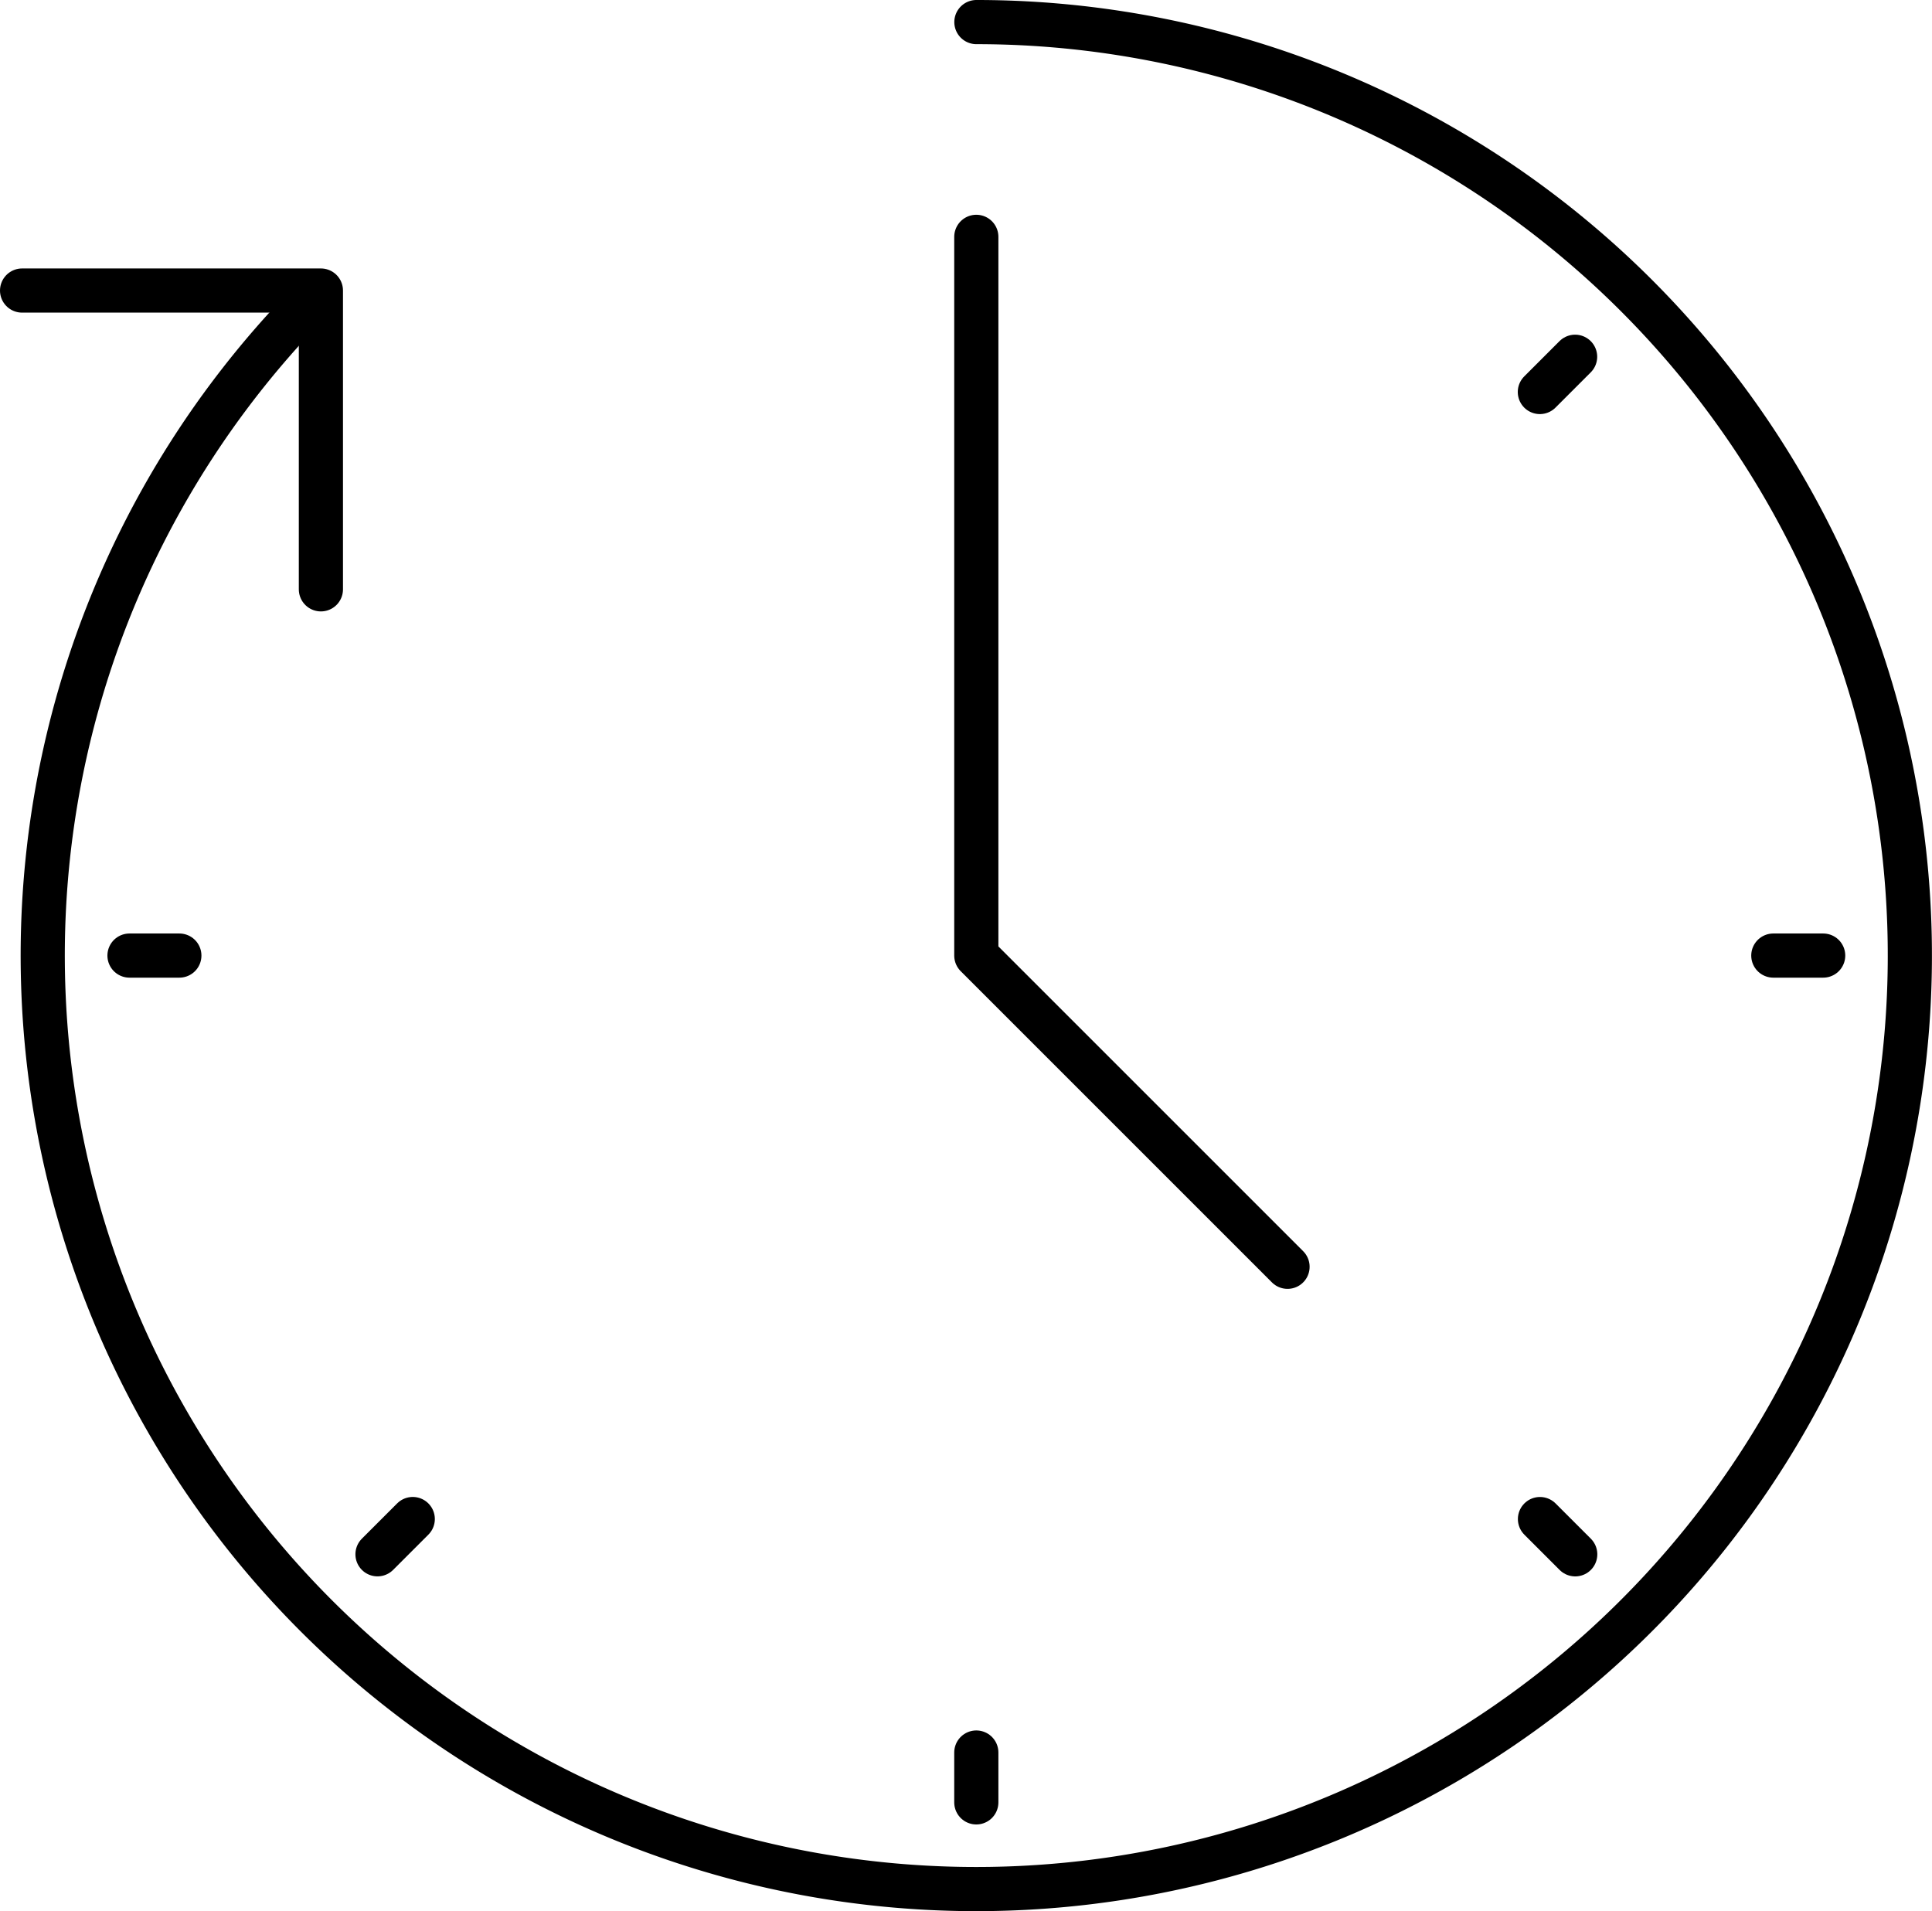 <svg xmlns="http://www.w3.org/2000/svg" width="43.745" height="43.277" viewBox="0 0 43.745 43.277">
  <g id="hourly-service" transform="translate(-899.358 -107.89)">
    <path id="Path_2623" data-name="Path 2623" d="M907.331,114.581a21.138,21.138,0,1,0,14.949-6.191" transform="translate(-0.814)" fill="none" stroke="#000" stroke-linecap="round" stroke-linejoin="round" stroke-width="1"/>
    <g id="Group_101" data-name="Group 101" transform="translate(921.465 110.354)">
      <line id="Line_40" data-name="Line 40" y2="1.129" transform="translate(-0.001 37.22)" fill="none" stroke="#000" stroke-linecap="round" stroke-linejoin="round" stroke-width="1"/>
    </g>
    <g id="Group_102" data-name="Group 102" transform="translate(902.29 129.528)">
      <line id="Line_41" data-name="Line 41" x1="1.129" transform="translate(37.22 0)" fill="none" stroke="#000" stroke-linecap="round" stroke-linejoin="round" stroke-width="1"/>
      <line id="Line_42" data-name="Line 42" x1="1.129" transform="translate(0 0)" fill="none" stroke="#000" stroke-linecap="round" stroke-linejoin="round" stroke-width="1"/>
    </g>
    <path id="Path_2624" data-name="Path 2624" d="M899.858,125.043h6.766v6.766" transform="translate(0 -10.574)" fill="none" stroke="#000" stroke-linecap="round" stroke-linejoin="round" stroke-width="1"/>
    <path id="Path_2625" data-name="Path 2625" d="M959.045,121.712v16.275l7.047,7.047" transform="translate(-37.581 -8.459)" fill="none" stroke="#000" stroke-linecap="round" stroke-linejoin="round" stroke-width="1"/>
    <g id="Group_105" data-name="Group 105" transform="translate(935.023 115.969) rotate(45)">
      <line id="Line_39" data-name="Line 39" y2="1.129" transform="translate(-0.001 0)" fill="none" stroke="#000" stroke-linecap="round" stroke-linejoin="round" stroke-width="1"/>
      <line id="Line_40-2" data-name="Line 40" y2="1.129" transform="translate(-0.001 37.22)" fill="none" stroke="#000" stroke-linecap="round" stroke-linejoin="round" stroke-width="1"/>
    </g>
    <g id="Group_106" data-name="Group 106" transform="translate(907.908 115.969) rotate(45)">
      <line id="Line_41-2" data-name="Line 41" x1="1.129" transform="translate(37.22 0)" fill="none" stroke="#000" stroke-linecap="round" stroke-linejoin="round" stroke-width="1"/>
    </g>
  </g>
</svg>
